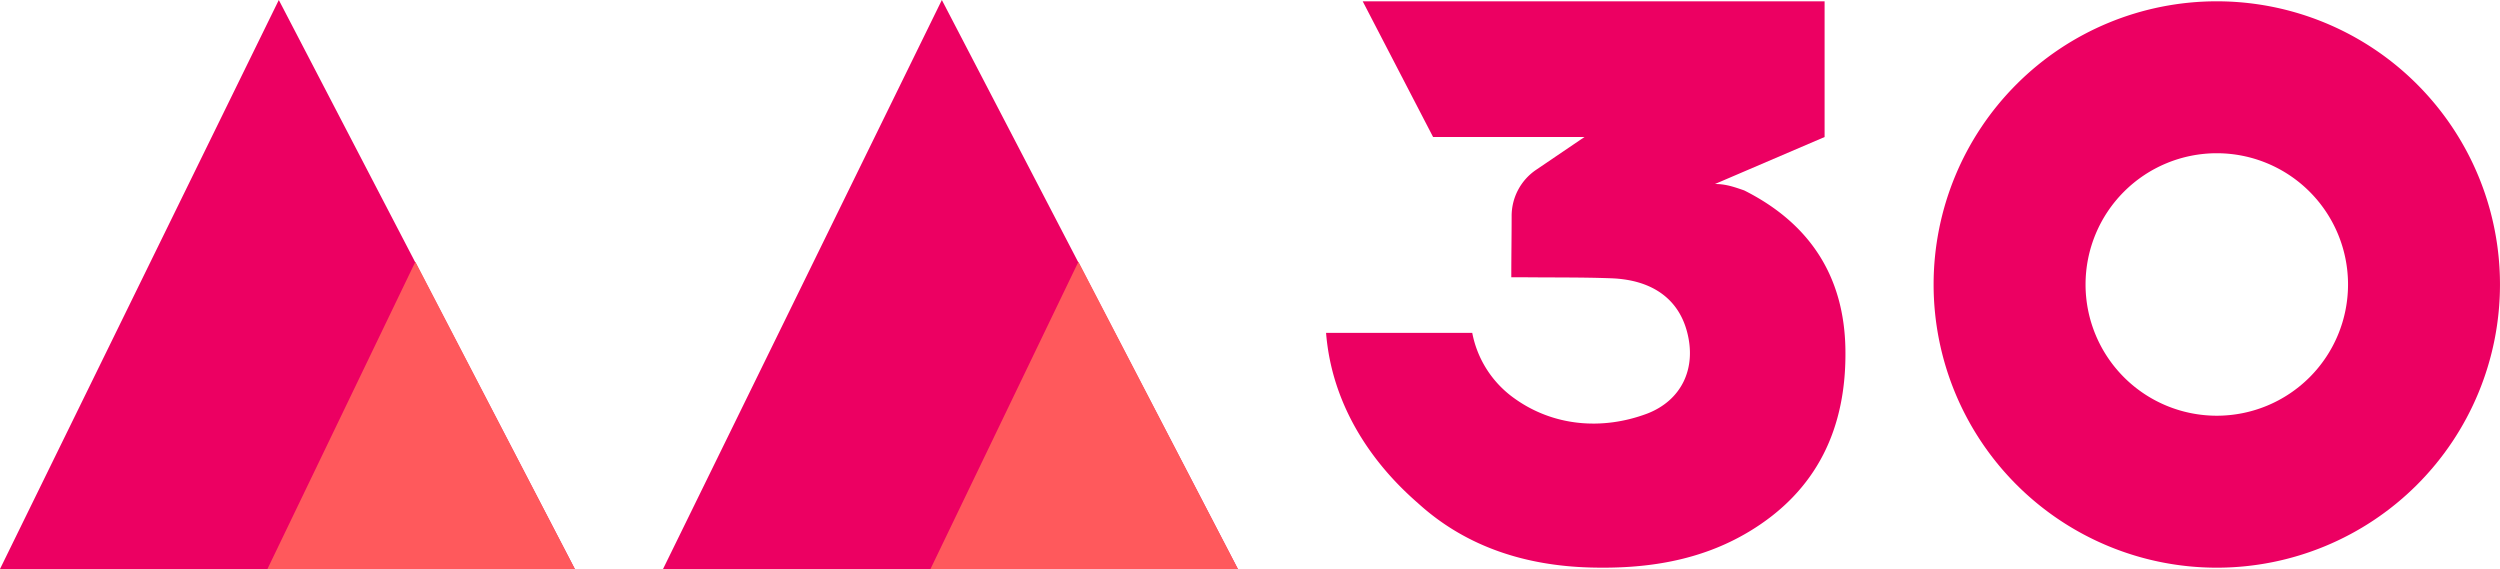 <svg id="图层_1" data-name="图层 1" xmlns="http://www.w3.org/2000/svg" viewBox="0 0 1103.52 251.16"><defs><style>.cls-1{fill:#ec0062;}.cls-2{fill:#ff595c;}</style></defs><polygon class="cls-1" points="123.07 0 0 251.16 253.72 251.16 123.07 0"/><polygon class="cls-2" points="183.35 115.54 118.05 251.16 253.76 251.16 183.35 115.54"/><polygon class="cls-1" points="415.74 0 292.67 251.16 546.39 251.16 415.74 0"/><polygon class="cls-2" points="476.02 115.54 410.72 251.16 546.43 251.16 476.02 115.54"/><path class="cls-1" d="M979,1a125,125,0,1,0,125,125A125,125,0,0,0,979,1Zm0,182.92A57.93,57.93,0,1,1,1036.93,126,57.93,57.93,0,0,1,979,183.92Z" transform="translate(-0.49 -0.42)"/><path class="cls-1" d="M757.49,81.64c4.61,0,8.06,1.15,12.88,2.82,28.78,14.45,44.19,37.74,44.7,70.13.55,34.57-12.36,62.46-42.72,80.61-21.55,12.89-45.55,16.43-70.22,15.71-27.76-.82-53.72-8.78-74.82-27.57-6.86-6.1-38-32.25-41.48-76h64.52a46.07,46.07,0,0,0,18.43,28.8C686,188.6,707.66,190.45,727.54,183c15-5.76,22.06-19.79,17.56-36.37-3.9-14.39-15.44-22.7-33.35-23.37-12.32-.46-24.68-.32-37-.44-2.11,0-4.22,0-7.16,0,0-9.22.15-18.49.15-26.9h0a24.58,24.58,0,0,1,10.79-20.53L699.89,60.9H633.07L602,1H805.88V60.9Z" transform="translate(-0.49 -0.42)"/></svg>